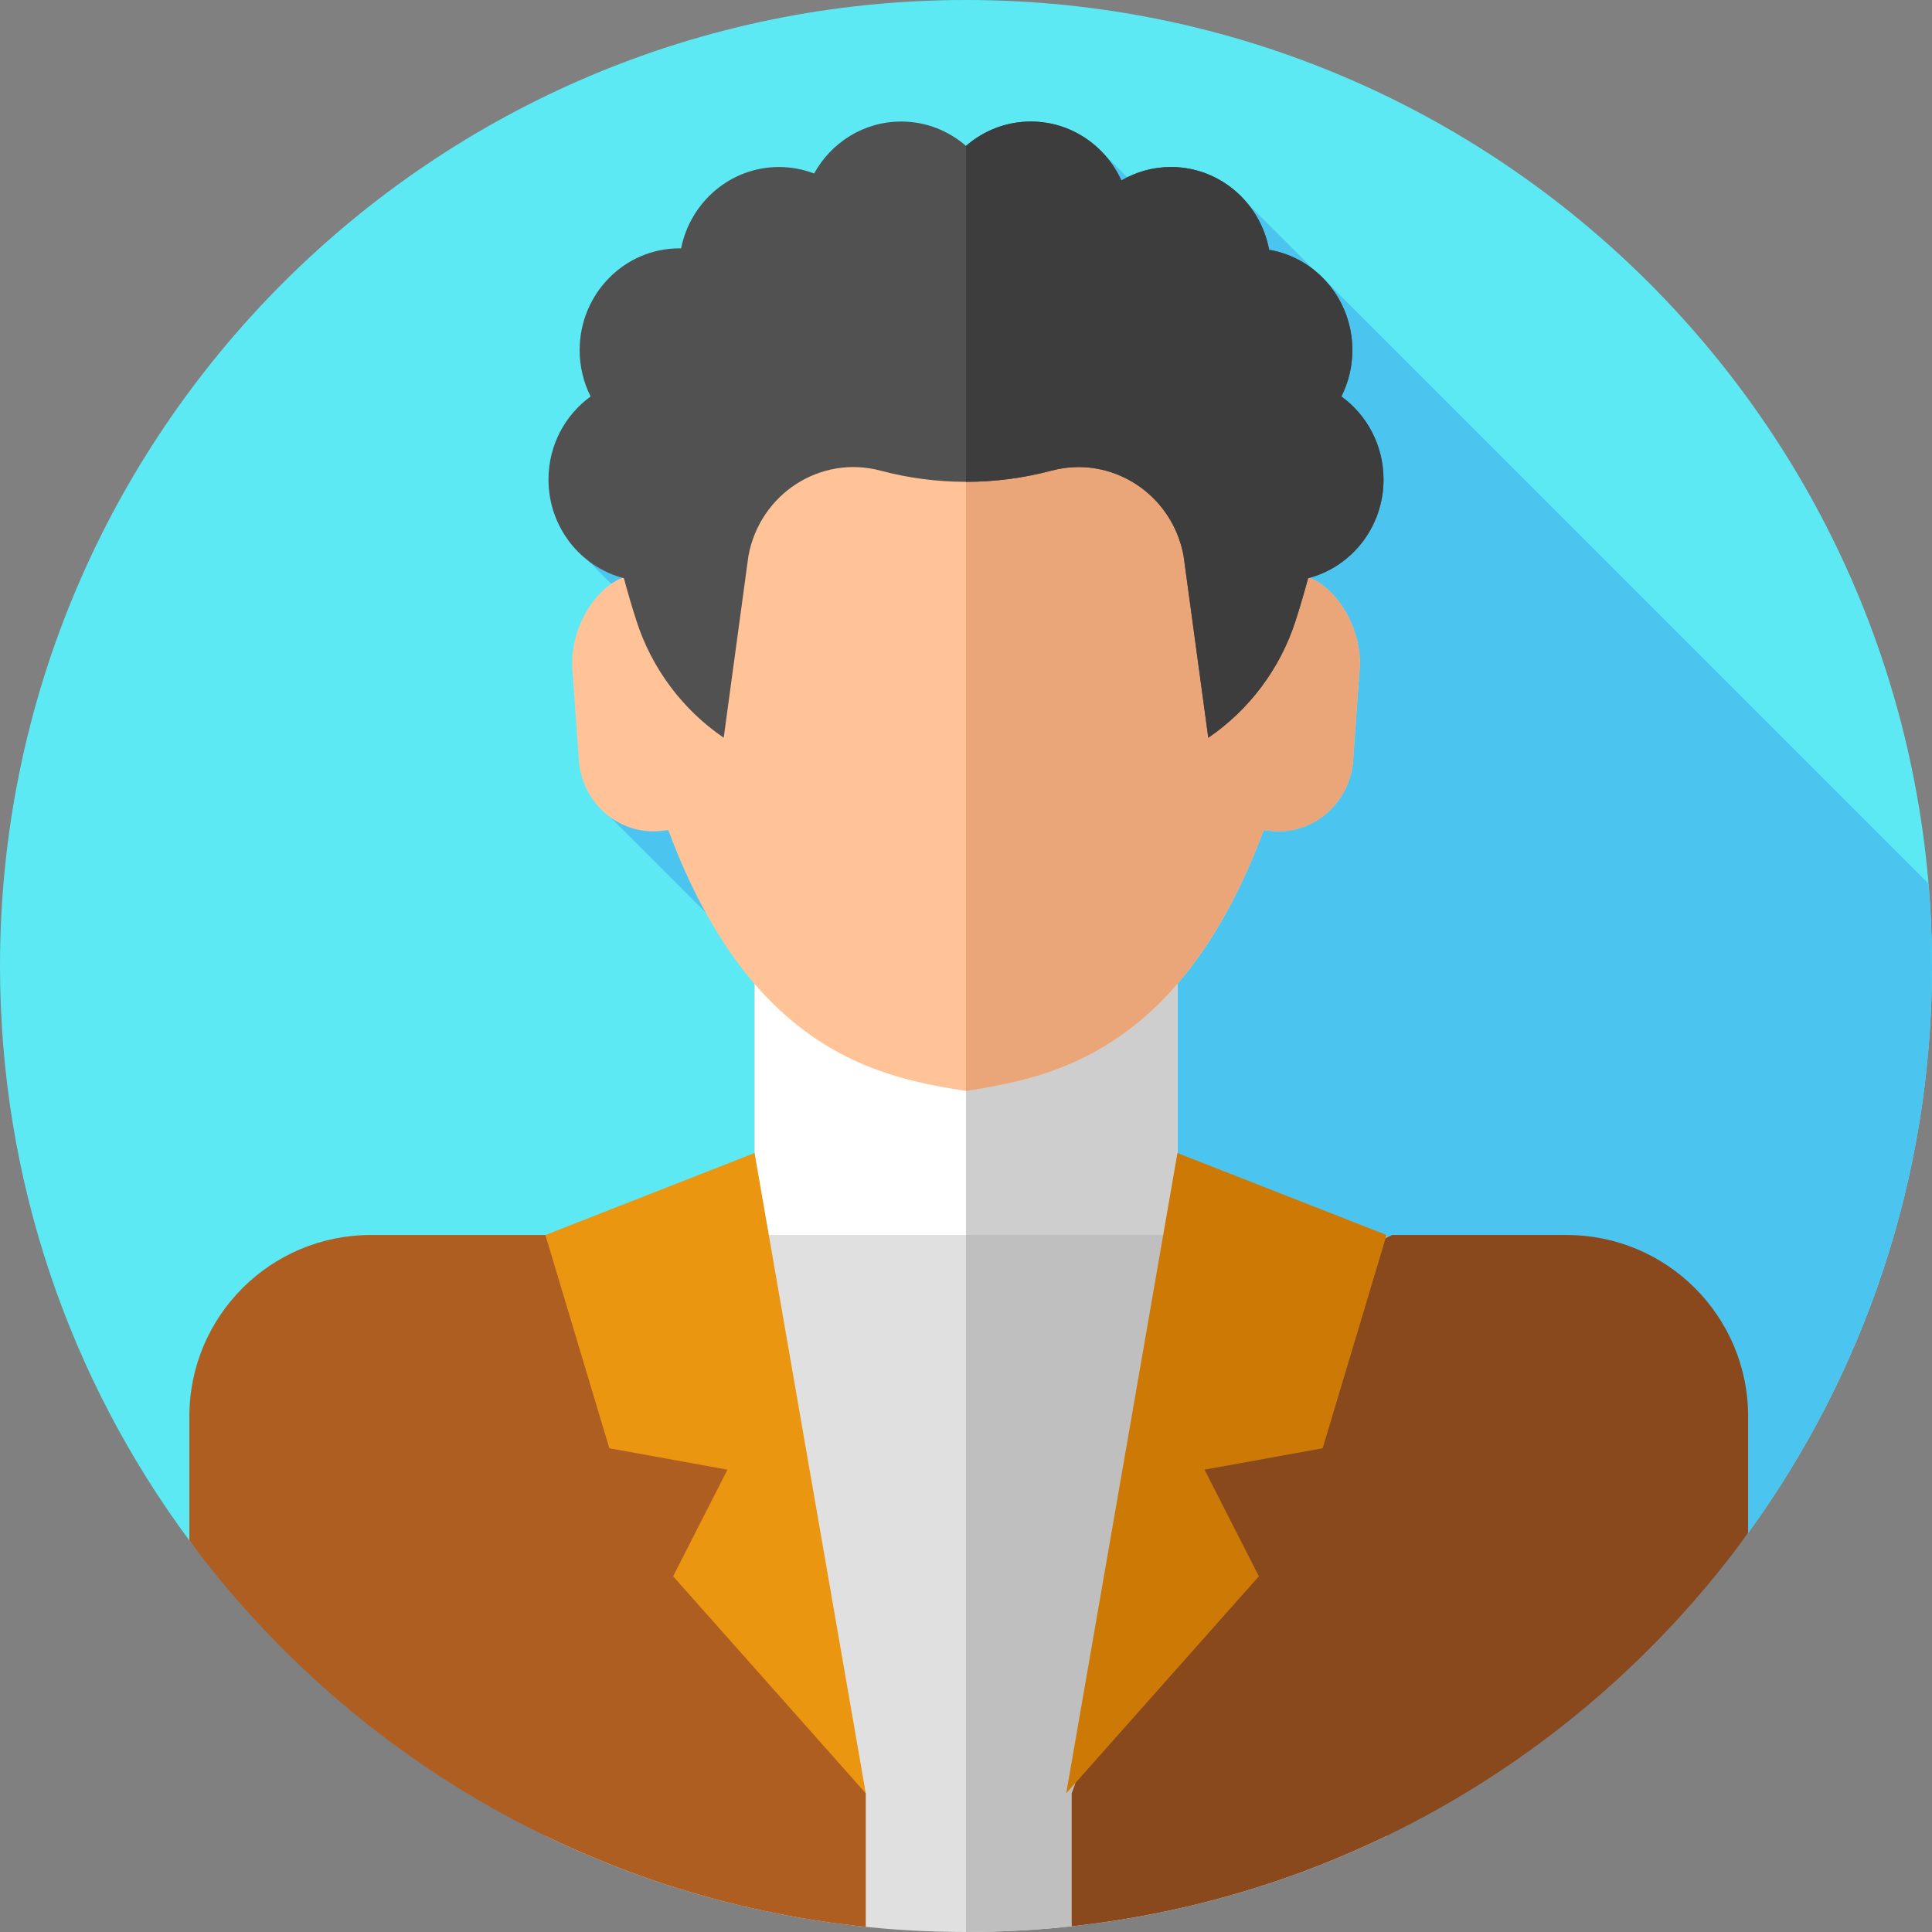 <svg id="Layer_1" enable-background="new 0 0 512 512" height="512" viewBox="0 0 512 512" width="512" xmlns="http://www.w3.org/2000/svg"><rect x="0" y="0" width="512" height="512" fill="#808080" stroke="none"/><g><g><g><g><g><g id="XMLID_825_"><g id="XMLID_826_"><g id="XMLID_827_"><g id="XMLID_942_"><g id="XMLID_943_"><g id="XMLID_944_"><g id="XMLID_945_"><g id="XMLID_946_"><g id="XMLID_947_"><g id="XMLID_948_"><g id="XMLID_949_"><g id="XMLID_950_"><g id="XMLID_951_"><g id="XMLID_952_"><g><path d="m512 256c0 56.15-18.08 108.07-48.73 150.27-41.36 56.96-371.41 58.23-413.09 1.98-31.53-42.55-50.18-95.22-50.18-152.25 0-141.38 114.62-256 256-256s256 114.62 256 256z" fill="#5de9f4"/></g></g></g></g></g></g></g></g></g></g></g></g></g></g></g></g></g></g></g><path d="m463.27 406.27c30.65-42.2 48.73-94.12 48.73-150.27 0-7.349-.314-14.624-.921-21.816l-159.895-159.895.034.246-20.547-20.547-4.777 20.156-34.903-34.904-135.163 109.319 24.061 24.061-18.124 43.96 105.397 105.397-11.162 47.098 145.8 66.309c30.094-7.09 52.529-16.8 61.47-29.114z" fill="#4bc5ef"/><path d="m199.97 250.232h112.06v118.84h-112.06z" fill="#eaa678"/><path d="m256 250.236h56.03v118.84h-56.03z" fill="#d38c5b"/><path d="m199.97 250.232h112.06v118.84h-112.06z" fill="#fff"/><path d="m256 250.236h56.03v118.84h-56.03z" fill="#cecece"/><path d="m367.46 327.29v159.24c-33.69 16.32-71.51 25.47-111.46 25.47s-77.77-9.15-111.46-25.47v-159.24z" fill="#e0e0e0"/><path d="m229.44 475.25v35.39c-73.39-7.57-137.58-46.14-179.26-102.39v-32.89c0-26.55 21.52-48.07 48.07-48.07h46.29l37.97 18.72z" fill="#af5e22"/><path d="m367.46 327.29v159.24c-33.69 16.32-71.51 25.47-111.46 25.47v-184.71z" fill="#bfbfbf"/><path d="m463.27 375.36v30.91c-41.36 56.96-105.62 96.2-179.26 104.21v-35.23l46.93-129.24 37.98-18.72h46.28c26.55 0 48.07 21.52 48.07 48.07z" fill="#89491d"/><path d="m344.251 152.225c-3.728-56.6-49.511-77.517-88.251-77.517s-84.523 20.917-88.251 77.517c-10.018 1.938-17.134 15.077-16.014 25.701l1.717 24.177c1.175 11.157 10.982 19.301 21.79 18.089l1.864-.202c22.138 59.446 56.857 65.644 78.894 69.124 22.038-3.48 56.756-9.678 78.894-69.124l1.864.202c10.807 1.212 20.614-6.933 21.79-18.089l1.717-24.177c1.12-10.624-5.996-23.763-16.014-25.701z" fill="#ffc397"/><path d="m360.265 177.926-1.717 24.177c-1.175 11.157-10.982 19.301-21.79 18.089l-1.864-.202c-7.566 20.293-16.592 34.388-26.078 44.277-18.291 19.081-38.299 22.552-52.817 24.847v-214.406c38.74 0 84.523 20.917 88.251 77.517 10.019 1.938 17.135 15.077 16.015 25.701z" fill="#eaa678"/><path d="m366.646 127.073c0-9.085-4.412-17.115-11.166-22.002 1.855-3.686 2.909-7.861 2.909-12.288 0-13.367-9.543-24.457-22.064-26.595-2.318-12.485-13.073-21.93-25.998-21.93-4.786 0-9.272 1.301-13.145 3.566-4.207-9.222-13.371-15.618-24.007-15.618-6.557 0-12.552 2.435-17.175 6.459-4.623-4.024-10.618-6.459-17.175-6.459-9.911 0-18.544 5.556-23.079 13.774-2.898-1.111-6.035-1.722-9.313-1.722-12.798 0-23.475 9.258-25.933 21.562-.141-.002-.28-.011-.421-.011-14.617 0-26.467 12.076-26.467 26.973 0 4.428 1.053 8.602 2.909 12.288-6.754 4.888-11.166 12.917-11.166 22.002 0 12.617 8.501 23.208 19.984 26.155.957 3.561 2.061 7.367 3.324 11.295 4.075 12.674 12.26 23.562 23.13 30.988l6.543-48.162c3.014-16.462 19.098-26.862 34.996-22.628 14.863 3.958 30.475 3.958 45.339 0 15.898-4.234 31.982 6.166 34.996 22.628l6.543 48.162c10.87-7.426 19.055-18.314 23.13-30.988 1.262-3.927 2.367-7.733 3.323-11.295 11.482-2.946 19.983-13.537 19.983-26.154z" fill="#515151"/><path d="m366.65 127.07c0 12.62-8.51 23.21-19.99 26.16-.95 3.56-2.06 7.37-3.32 11.29-2.04 6.34-5.1 12.23-9.02 17.46-3.91 5.24-8.68 9.82-14.11 13.53l-6.54-48.16c-2.56-13.97-14.53-23.57-27.82-23.57-2.37 0-4.77.3-7.18.94-7.43 1.98-15.05 2.97-22.67 2.97v-89.02c4.62-4.03 10.62-6.46 17.18-6.46 10.63 0 19.8 6.39 24 15.61 3.88-2.26 8.36-3.56 13.15-3.56 12.92 0 23.68 9.44 26 21.93 12.52 2.14 22.06 13.23 22.06 26.59 0 4.43-1.05 8.6-2.91 12.29 6.75 4.89 11.17 12.92 11.17 22z" fill="#3d3d3d"/><path d="m199.97 305.561-55.43 21.729 16.94 56.515 31.306 5.669-14.402 28.261 51.056 57.513z" fill="#ea9611"/><path d="m312.03 305.561 55.43 21.729-16.94 56.515-31.306 5.669 14.402 28.261-51.056 57.513z" fill="#cc7a05"/></g></svg>